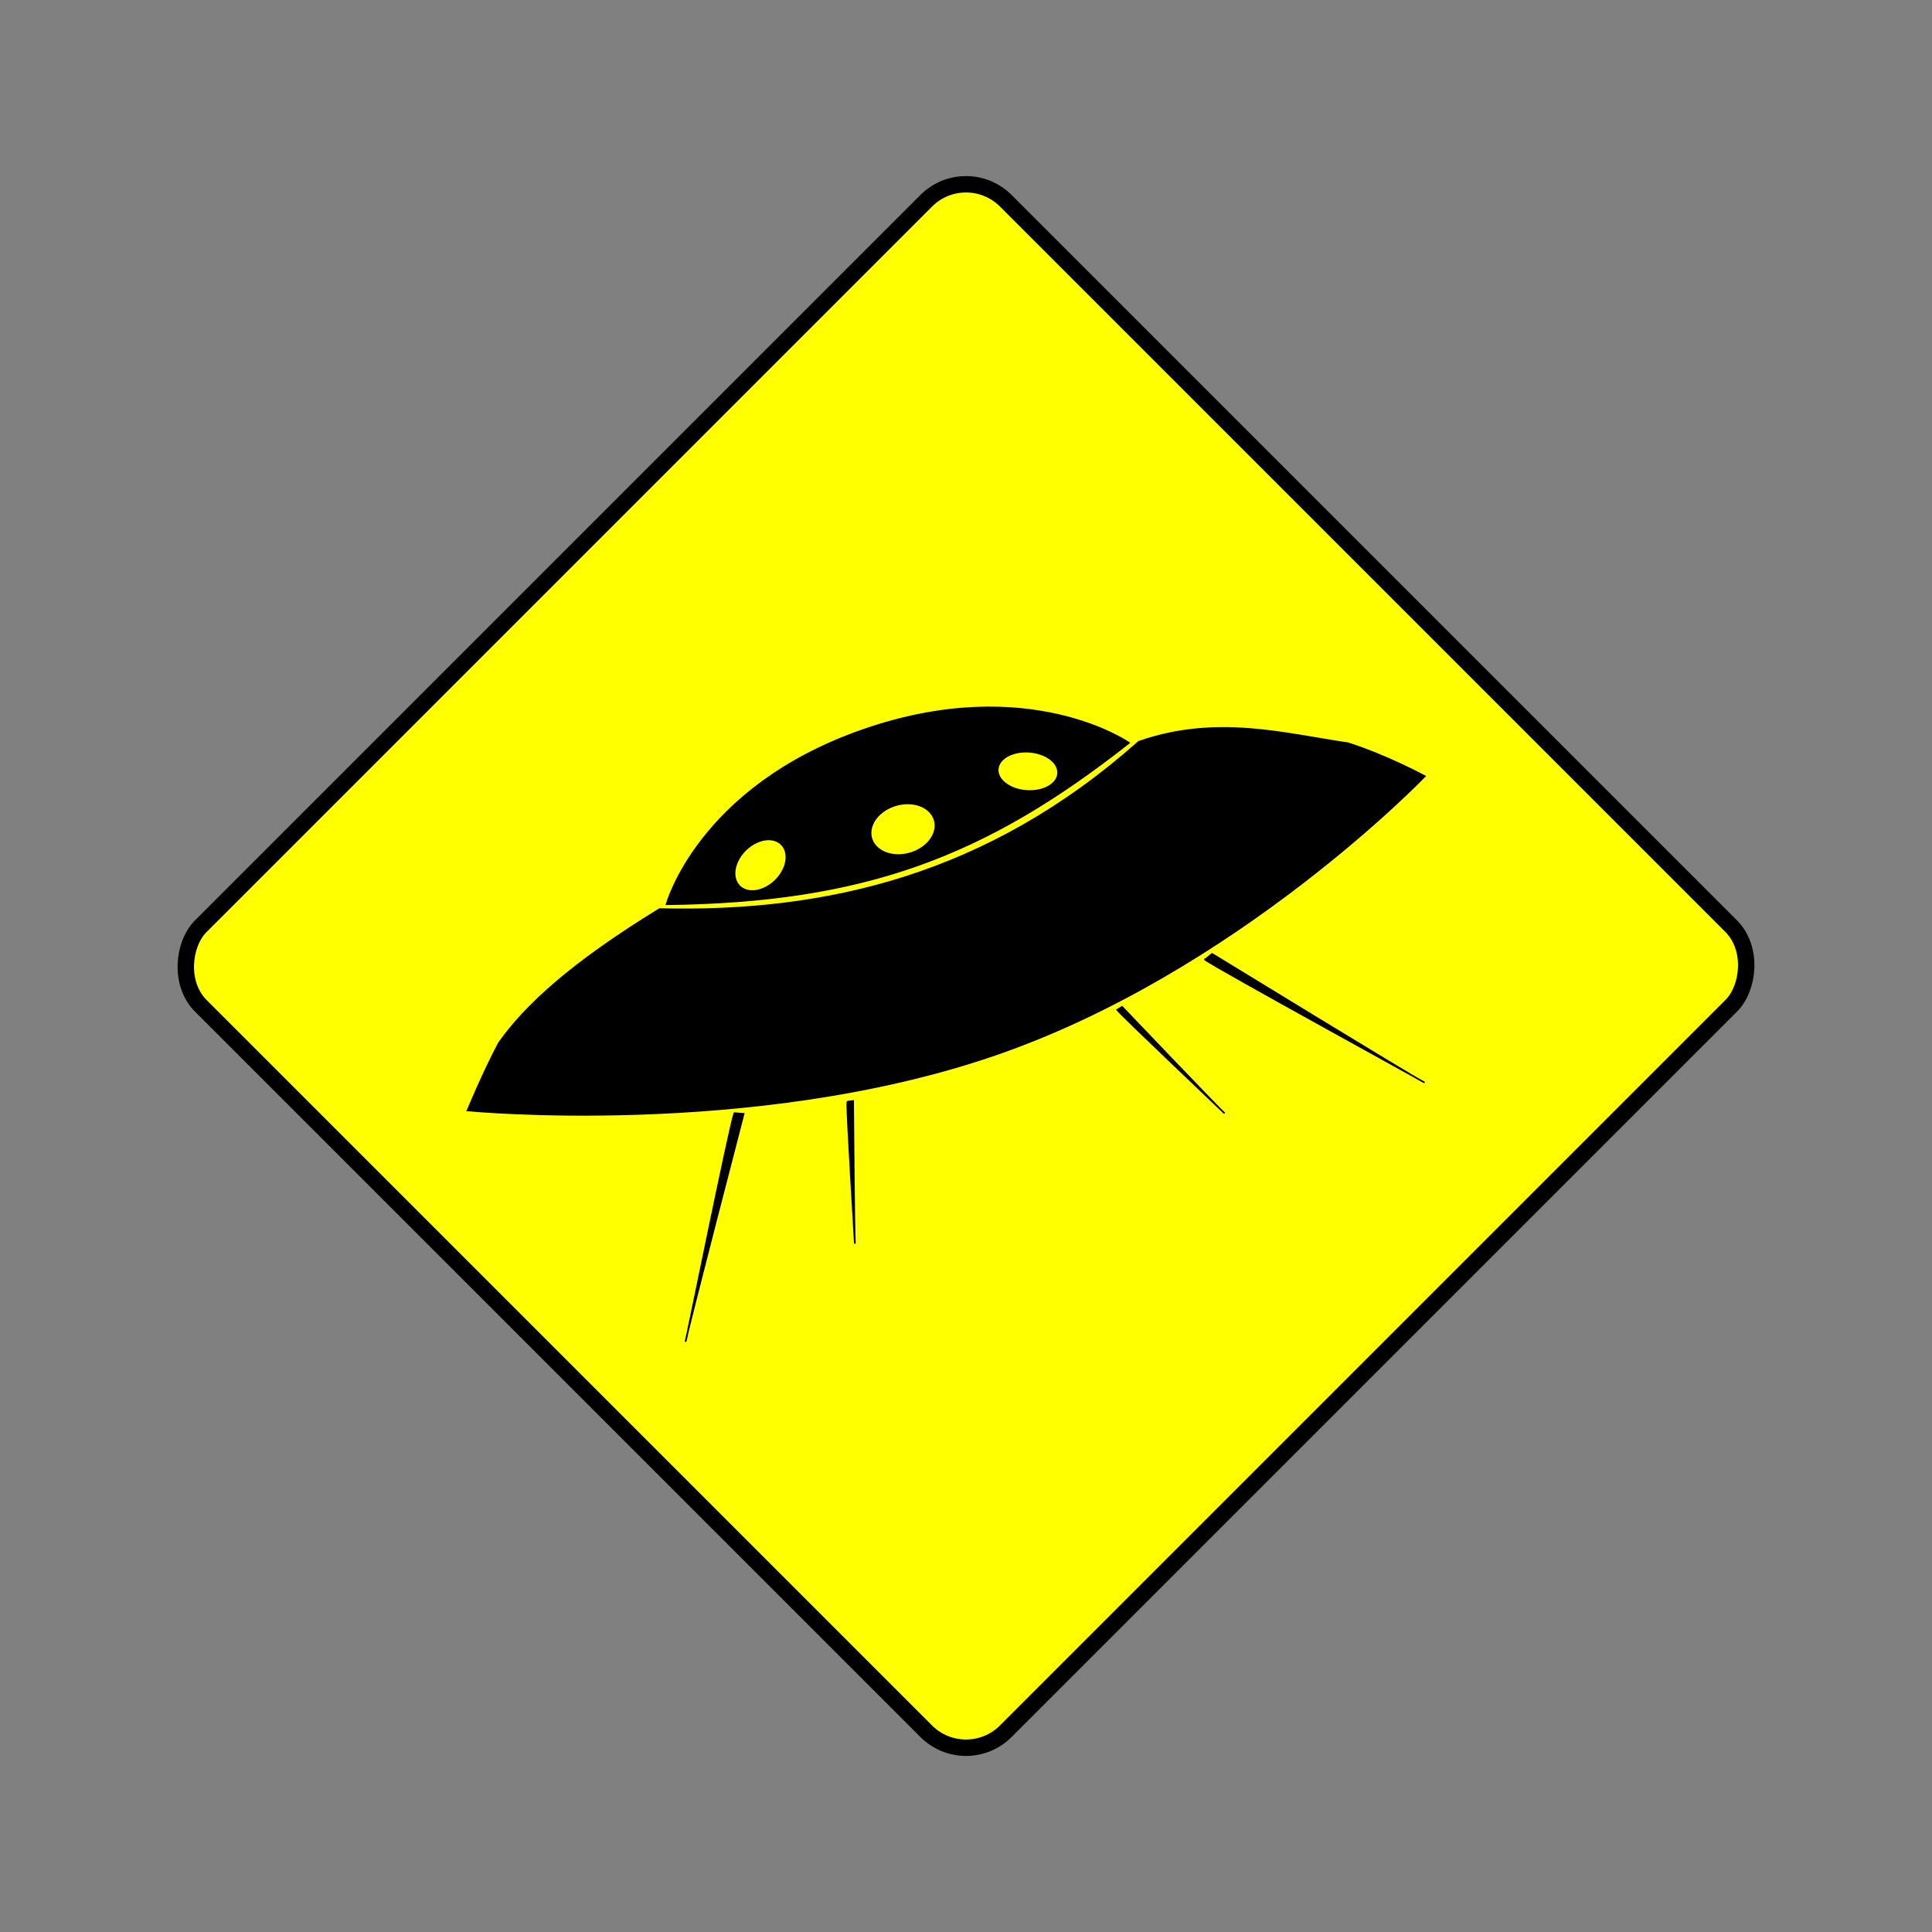 <svg:svg xmlns:dc="http://purl.org/dc/elements/1.1/" xmlns:ns1="http://sodipodi.sourceforge.net/DTD/sodipodi-0.dtd" xmlns:ns2="http://www.inkscape.org/namespaces/inkscape" xmlns:ns4="http://creativecommons.org/ns#" xmlns:rdf="http://www.w3.org/1999/02/22-rdf-syntax-ns#" xmlns:svg="http://www.w3.org/2000/svg" height="1251.324" id="svg2" version="1.1" viewBox="-114.009 -114.006 1251.324 1251.324" width="1251.324" ns1:docname="Caution_UFO_final.svg" ns2:version="0.47 r22583">
  <svg:rect x="-114.009" y="-114.006" width="1251.324" height="1251.324" fill="#808080" stroke="none"/>
  <ns1:namedview bordercolor="#666666" borderopacity="1.0" id="base" pagecolor="#ffffff" showgrid="false" showguides="true" ns2:current-layer="layer1" ns2:cx="191.18785" ns2:cy="491.47239" ns2:document-units="px" ns2:guide-bbox="true" ns2:pageopacity="0.0" ns2:pageshadow="2" ns2:window-height="996" ns2:window-maximized="1" ns2:window-width="1280" ns2:window-x="0" ns2:window-y="0" ns2:zoom="0.43404754" />
  <svg:g id="layer4" transform="translate(174.95 -18.589)" ns1:insensitive="true" ns2:groupmode="layer" ns2:label="jaune">
    <svg:rect height="737.35" id="rect2200" ry="36.399" style="stroke-linejoin:round;stroke:#000000;stroke-linecap:round;stroke-width:10.63;fill:#ffff00" transform="rotate(45)" width="737.35" x="244.35" y="-231.82" />
  </svg:g>
  <svg:g id="layer1" ns2:groupmode="layer" ns2:label="Calque">
    <svg:g id="g2928" transform="matrix(.899 -.267 .194 .652 -88.091 208.02)">
      <svg:g id="g3831" transform="matrix(.998 -.065 .065 .998 177.99 128.03)">
        <svg:path d="m300.56 327.59c-120.85-0.311-171.22 95.125-171.22 95.125 127.96 59.973 217.28 56.742 338.62 0 0 0-46.558-94.814-167.41-95.125zm-95 67.531c3.651 0.051 7.015 1.324 9.594 3.906 6.878 6.885 5.55 20.509-2.969 30.438-8.372 9.757-20.601 12.338-27.562 5.812l-0.312-0.312c-6.878-6.885-5.55-20.509 2.969-30.438 5.324-6.205 12.197-9.492 18.281-9.406zm184.28 0.938c6.085-0.08 12.957 3.012 18.281 8.812 8.519 9.281 9.847 22.002 2.969 28.438l-0.312 0.281c-6.962 6.1-19.191 3.715-27.562-5.406-8.519-9.281-9.847-22.033-2.969-28.469 2.579-2.413 5.943-3.608 9.594-3.656zm-90.09 9.53c4.753-0.177 9.604 1.179 13.812 4.219 10.36 7.483 12.934 22.302 5.75 33.094-7.06 10.606-20.962 13.405-31.312 6.312l-0.438-0.312c-10.36-7.483-12.934-22.302-5.75-33.094 4.266-6.407 10.991-9.96 17.938-10.219z" id="path2990" style="stroke:#000000;stroke-width:1.252px;fill:#000000" />
        <svg:path d="m-51.362 545.4s19.974-29.485 37.506-50.888c27.482-26.286 68.697-49.524 137.5-69.907 106.03 55.915 219.67 72.962 350.97 0 56.738 0 95.72 38.883 133.91 66.861 22.593 24.303 41.105 53.934 41.105 53.934s-170.91 116.8-348.07 115.47c-177.17-1.31-352.93-115.46-352.93-115.46z" id="path3823" style="stroke:#000000;stroke-width:1.252px;fill:#000000" ns1:nodetypes="cccccczc" />
      </svg:g>
      <svg:path d="m338.36 750.33c-5.606 10.122-80.892 205.44-77.078 194.69 3.813-10.758 83.036-191.57 83.036-191.57l-5.958-3.121z" id="path3835" style="stroke:#000000;stroke-width:1.252px;fill:#000000" ns1:nodetypes="cscc" ns2:transform-center-x="166.79377" ns2:transform-center-y="412.0942" />
      <svg:path d="m679.99 737.75c5.397 10.235 127.56 180.22 120.65 171.14-6.911-9.083-114.78-174.41-114.78-174.41l-5.875 3.275z" id="path3859" style="stroke:#000000;stroke-width:1.252px;fill:#000000" ns1:nodetypes="cscc" ns2:transform-center-x="-251.75578" ns2:transform-center-y="366.1444" />
      <svg:path d="m415.39 770.47c-2.139 7.08-23.892 138.13-22.892 130.97 1-7.161 26.794-130.08 26.794-130.08l-3.902-0.883z" id="path3874" style="stroke:#000000;stroke-width:1.252px;fill:#000000" ns1:nodetypes="cscc" ns2:transform-center-x="68.92722" ns2:transform-center-y="400.96478" />
      <svg:path d="m612.04 759.75c1.962 7.131 53.376 129.62 50.407 123.02-2.969-6.593-46.635-124.36-46.635-124.36l-3.772 1.332z" id="path3876" style="stroke:#000000;stroke-width:1.252px;fill:#000000" ns1:nodetypes="cscc" ns2:transform-center-x="-153.65717" ns2:transform-center-y="376.4096" />
    </svg:g>
  </svg:g>
</svg:svg>
